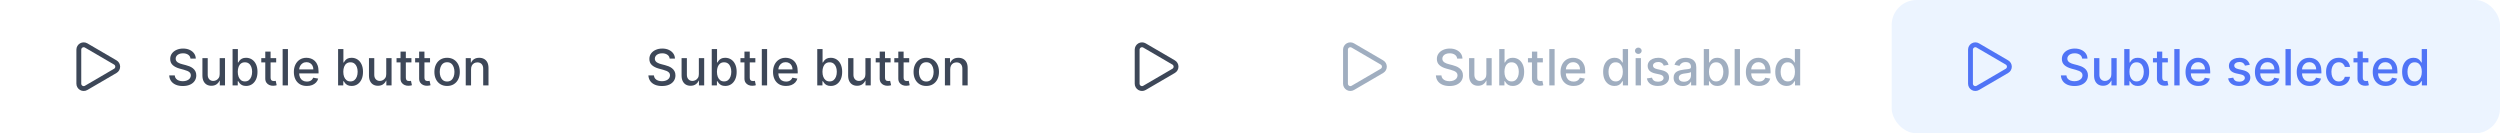 <svg width="600" height="32" viewBox="0 0 600 32" fill="none" xmlns="http://www.w3.org/2000/svg">
<path d="M18.917 11.916C18.917 11.711 18.971 11.51 19.074 11.332C19.176 11.154 19.324 11.007 19.502 10.905C19.68 10.802 19.882 10.749 20.087 10.749C20.293 10.75 20.494 10.805 20.671 10.909L27.67 14.991C27.846 15.093 27.993 15.24 28.095 15.417C28.197 15.594 28.251 15.795 28.251 15.999C28.251 16.203 28.198 16.404 28.096 16.581C27.994 16.758 27.848 16.905 27.671 17.008L20.671 21.091C20.494 21.195 20.293 21.25 20.087 21.25C19.882 21.251 19.68 21.197 19.502 21.095C19.324 20.993 19.176 20.846 19.074 20.668C18.971 20.49 18.917 20.288 18.917 20.083V11.916Z" stroke="#3D4758" stroke-width="1.167" stroke-linecap="round" stroke-linejoin="round"/>
<path d="M45.719 14.065C45.673 13.662 45.486 13.349 45.156 13.128C44.827 12.903 44.412 12.791 43.912 12.791C43.554 12.791 43.244 12.848 42.983 12.962C42.722 13.072 42.519 13.226 42.374 13.422C42.231 13.615 42.16 13.835 42.16 14.082C42.16 14.29 42.209 14.469 42.305 14.619C42.405 14.77 42.534 14.896 42.693 14.999C42.855 15.098 43.028 15.182 43.213 15.25C43.398 15.315 43.575 15.369 43.746 15.412L44.598 15.633C44.876 15.702 45.162 15.794 45.455 15.911C45.747 16.027 46.019 16.18 46.269 16.371C46.519 16.561 46.72 16.797 46.874 17.078C47.03 17.359 47.108 17.696 47.108 18.088C47.108 18.582 46.98 19.021 46.724 19.405C46.472 19.788 46.104 20.091 45.621 20.312C45.141 20.534 44.56 20.645 43.878 20.645C43.224 20.645 42.659 20.541 42.182 20.334C41.705 20.126 41.331 19.832 41.061 19.452C40.791 19.068 40.642 18.614 40.614 18.088H41.935C41.96 18.403 42.062 18.666 42.242 18.876C42.423 19.084 42.655 19.239 42.936 19.341C43.22 19.44 43.531 19.49 43.869 19.49C44.242 19.49 44.572 19.432 44.862 19.315C45.155 19.196 45.385 19.031 45.553 18.821C45.72 18.608 45.804 18.359 45.804 18.075C45.804 17.817 45.73 17.605 45.582 17.44C45.438 17.276 45.24 17.139 44.99 17.031C44.743 16.923 44.463 16.828 44.151 16.746L43.119 16.465C42.42 16.274 41.867 15.994 41.457 15.625C41.051 15.256 40.848 14.767 40.848 14.159C40.848 13.656 40.984 13.217 41.257 12.842C41.53 12.467 41.899 12.176 42.365 11.969C42.831 11.758 43.356 11.653 43.942 11.653C44.533 11.653 45.054 11.757 45.506 11.964C45.96 12.172 46.318 12.457 46.58 12.821C46.841 13.182 46.977 13.597 46.989 14.065H45.719ZM52.725 17.785V13.954H54.004V20.5H52.751V19.366H52.683C52.532 19.716 52.291 20.007 51.959 20.24C51.629 20.47 51.218 20.585 50.727 20.585C50.306 20.585 49.934 20.493 49.61 20.308C49.289 20.121 49.037 19.844 48.852 19.477C48.67 19.111 48.579 18.658 48.579 18.118V13.954H49.853V17.965C49.853 18.41 49.977 18.766 50.224 19.03C50.471 19.294 50.792 19.426 51.187 19.426C51.426 19.426 51.663 19.366 51.899 19.247C52.137 19.128 52.335 18.947 52.491 18.706C52.65 18.465 52.728 18.158 52.725 17.785ZM55.818 20.5V11.773H57.092V15.016H57.169C57.243 14.879 57.349 14.722 57.489 14.543C57.628 14.364 57.821 14.207 58.068 14.074C58.315 13.938 58.642 13.869 59.048 13.869C59.577 13.869 60.048 14.003 60.463 14.27C60.878 14.537 61.203 14.922 61.439 15.425C61.678 15.928 61.797 16.533 61.797 17.24C61.797 17.947 61.679 18.554 61.443 19.06C61.207 19.562 60.883 19.95 60.472 20.223C60.06 20.493 59.59 20.628 59.061 20.628C58.663 20.628 58.338 20.561 58.085 20.428C57.835 20.294 57.639 20.138 57.497 19.959C57.355 19.78 57.246 19.621 57.169 19.482H57.062V20.5H55.818ZM57.067 17.227C57.067 17.688 57.133 18.091 57.267 18.438C57.401 18.784 57.594 19.055 57.847 19.251C58.099 19.445 58.409 19.541 58.776 19.541C59.156 19.541 59.474 19.44 59.73 19.239C59.986 19.034 60.179 18.757 60.31 18.408C60.443 18.058 60.51 17.665 60.51 17.227C60.51 16.796 60.445 16.408 60.314 16.064C60.186 15.72 59.993 15.449 59.734 15.25C59.479 15.051 59.159 14.952 58.776 14.952C58.406 14.952 58.094 15.047 57.838 15.237C57.585 15.428 57.394 15.693 57.263 16.034C57.132 16.375 57.067 16.773 57.067 17.227ZM66.283 13.954V14.977H62.708V13.954H66.283ZM63.666 12.386H64.941V18.578C64.941 18.825 64.978 19.011 65.052 19.136C65.125 19.259 65.221 19.342 65.337 19.388C65.456 19.43 65.586 19.452 65.725 19.452C65.827 19.452 65.916 19.445 65.993 19.43C66.07 19.416 66.13 19.405 66.172 19.396L66.402 20.449C66.329 20.477 66.223 20.506 66.087 20.534C65.951 20.565 65.78 20.582 65.576 20.585C65.24 20.591 64.928 20.531 64.638 20.406C64.348 20.281 64.114 20.088 63.935 19.827C63.756 19.565 63.666 19.237 63.666 18.842V12.386ZM69.107 11.773V20.5H67.833V11.773H69.107ZM73.642 20.632C72.998 20.632 72.442 20.494 71.976 20.219C71.513 19.94 71.155 19.55 70.902 19.047C70.652 18.541 70.527 17.949 70.527 17.27C70.527 16.599 70.652 16.009 70.902 15.497C71.155 14.986 71.507 14.587 71.959 14.3C72.414 14.013 72.945 13.869 73.553 13.869C73.922 13.869 74.28 13.93 74.627 14.053C74.973 14.175 75.284 14.367 75.56 14.628C75.836 14.889 76.053 15.229 76.212 15.646C76.371 16.061 76.451 16.565 76.451 17.159V17.611H71.248V16.656H75.202C75.202 16.321 75.134 16.024 74.998 15.766C74.861 15.504 74.669 15.298 74.422 15.148C74.178 14.997 73.891 14.922 73.561 14.922C73.204 14.922 72.891 15.01 72.624 15.186C72.36 15.359 72.155 15.587 72.01 15.868C71.868 16.146 71.797 16.449 71.797 16.776V17.521C71.797 17.959 71.874 18.331 72.027 18.638C72.184 18.945 72.401 19.179 72.679 19.341C72.958 19.5 73.283 19.579 73.655 19.579C73.897 19.579 74.117 19.546 74.316 19.477C74.515 19.406 74.686 19.301 74.831 19.162C74.976 19.023 75.087 18.851 75.164 18.646L76.37 18.864C76.273 19.219 76.1 19.53 75.85 19.797C75.603 20.061 75.291 20.267 74.916 20.415C74.544 20.56 74.12 20.632 73.642 20.632ZM81.142 20.5V11.773H82.416V15.016H82.493C82.567 14.879 82.674 14.722 82.813 14.543C82.952 14.364 83.145 14.207 83.392 14.074C83.64 13.938 83.966 13.869 84.373 13.869C84.901 13.869 85.373 14.003 85.787 14.27C86.202 14.537 86.527 14.922 86.763 15.425C87.002 15.928 87.121 16.533 87.121 17.24C87.121 17.947 87.003 18.554 86.767 19.06C86.532 19.562 86.208 19.95 85.796 20.223C85.384 20.493 84.914 20.628 84.385 20.628C83.988 20.628 83.662 20.561 83.409 20.428C83.159 20.294 82.963 20.138 82.821 19.959C82.679 19.78 82.57 19.621 82.493 19.482H82.387V20.5H81.142ZM82.391 17.227C82.391 17.688 82.458 18.091 82.591 18.438C82.725 18.784 82.918 19.055 83.171 19.251C83.424 19.445 83.733 19.541 84.1 19.541C84.481 19.541 84.799 19.44 85.054 19.239C85.31 19.034 85.503 18.757 85.634 18.408C85.767 18.058 85.834 17.665 85.834 17.227C85.834 16.796 85.769 16.408 85.638 16.064C85.51 15.72 85.317 15.449 85.059 15.25C84.803 15.051 84.483 14.952 84.1 14.952C83.731 14.952 83.418 15.047 83.162 15.237C82.909 15.428 82.718 15.693 82.587 16.034C82.456 16.375 82.391 16.773 82.391 17.227ZM92.698 17.785V13.954H93.977V20.5H92.724V19.366H92.656C92.505 19.716 92.263 20.007 91.931 20.24C91.602 20.47 91.191 20.585 90.7 20.585C90.279 20.585 89.907 20.493 89.583 20.308C89.262 20.121 89.009 19.844 88.825 19.477C88.643 19.111 88.552 18.658 88.552 18.118V13.954H89.826V17.965C89.826 18.41 89.95 18.766 90.197 19.03C90.444 19.294 90.765 19.426 91.16 19.426C91.398 19.426 91.636 19.366 91.871 19.247C92.11 19.128 92.308 18.947 92.464 18.706C92.623 18.465 92.701 18.158 92.698 17.785ZM98.744 13.954V14.977H95.169V13.954H98.744ZM96.127 12.386H97.402V18.578C97.402 18.825 97.439 19.011 97.512 19.136C97.586 19.259 97.681 19.342 97.798 19.388C97.917 19.43 98.046 19.452 98.186 19.452C98.288 19.452 98.377 19.445 98.454 19.43C98.531 19.416 98.591 19.405 98.633 19.396L98.863 20.449C98.789 20.477 98.684 20.506 98.548 20.534C98.412 20.565 98.241 20.582 98.037 20.585C97.701 20.591 97.389 20.531 97.099 20.406C96.809 20.281 96.575 20.088 96.396 19.827C96.217 19.565 96.127 19.237 96.127 18.842V12.386ZM103.209 13.954V14.977H99.633V13.954H103.209ZM100.592 12.386H101.866V18.578C101.866 18.825 101.903 19.011 101.977 19.136C102.051 19.259 102.146 19.342 102.263 19.388C102.382 19.43 102.511 19.452 102.651 19.452C102.753 19.452 102.842 19.445 102.919 19.43C102.996 19.416 103.055 19.405 103.098 19.396L103.328 20.449C103.254 20.477 103.149 20.506 103.013 20.534C102.876 20.565 102.706 20.582 102.501 20.585C102.166 20.591 101.854 20.531 101.564 20.406C101.274 20.281 101.04 20.088 100.861 19.827C100.682 19.565 100.592 19.237 100.592 18.842V12.386ZM107.305 20.632C106.691 20.632 106.156 20.491 105.699 20.21C105.241 19.929 104.886 19.535 104.633 19.03C104.38 18.524 104.254 17.933 104.254 17.257C104.254 16.578 104.38 15.984 104.633 15.476C104.886 14.967 105.241 14.572 105.699 14.291C106.156 14.01 106.691 13.869 107.305 13.869C107.919 13.869 108.454 14.01 108.912 14.291C109.369 14.572 109.724 14.967 109.977 15.476C110.23 15.984 110.356 16.578 110.356 17.257C110.356 17.933 110.23 18.524 109.977 19.03C109.724 19.535 109.369 19.929 108.912 20.21C108.454 20.491 107.919 20.632 107.305 20.632ZM107.309 19.562C107.707 19.562 108.037 19.457 108.298 19.247C108.559 19.037 108.752 18.757 108.877 18.408C109.005 18.058 109.069 17.673 109.069 17.253C109.069 16.835 109.005 16.452 108.877 16.102C108.752 15.75 108.559 15.467 108.298 15.254C108.037 15.041 107.707 14.935 107.309 14.935C106.909 14.935 106.576 15.041 106.312 15.254C106.051 15.467 105.856 15.75 105.728 16.102C105.603 16.452 105.541 16.835 105.541 17.253C105.541 17.673 105.603 18.058 105.728 18.408C105.856 18.757 106.051 19.037 106.312 19.247C106.576 19.457 106.909 19.562 107.309 19.562ZM113.053 16.614V20.5H111.778V13.954H113.001V15.02H113.082C113.233 14.673 113.469 14.395 113.79 14.185C114.114 13.974 114.521 13.869 115.013 13.869C115.459 13.869 115.849 13.963 116.185 14.151C116.52 14.335 116.78 14.611 116.964 14.977C117.149 15.344 117.241 15.797 117.241 16.337V20.5H115.967V16.49C115.967 16.016 115.844 15.645 115.597 15.378C115.349 15.108 115.01 14.973 114.578 14.973C114.283 14.973 114.02 15.037 113.79 15.165C113.563 15.293 113.382 15.48 113.249 15.727C113.118 15.972 113.053 16.267 113.053 16.614Z" fill="#3D4758"/>
<path d="M160.719 14.065C160.673 13.662 160.486 13.349 160.156 13.128C159.827 12.903 159.412 12.791 158.912 12.791C158.554 12.791 158.244 12.848 157.983 12.962C157.722 13.072 157.518 13.226 157.374 13.422C157.232 13.615 157.161 13.835 157.161 14.082C157.161 14.29 157.209 14.469 157.305 14.619C157.405 14.77 157.534 14.896 157.693 14.999C157.855 15.098 158.028 15.182 158.213 15.25C158.398 15.315 158.575 15.369 158.746 15.412L159.598 15.633C159.876 15.702 160.162 15.794 160.455 15.911C160.747 16.027 161.018 16.18 161.268 16.371C161.518 16.561 161.72 16.797 161.874 17.078C162.03 17.359 162.108 17.696 162.108 18.088C162.108 18.582 161.98 19.021 161.724 19.405C161.472 19.788 161.104 20.091 160.621 20.312C160.141 20.534 159.56 20.645 158.878 20.645C158.224 20.645 157.659 20.541 157.182 20.334C156.705 20.126 156.331 19.832 156.061 19.452C155.791 19.068 155.642 18.614 155.614 18.088H156.935C156.96 18.403 157.063 18.666 157.241 18.876C157.423 19.084 157.655 19.239 157.936 19.341C158.22 19.44 158.531 19.49 158.869 19.49C159.241 19.49 159.572 19.432 159.862 19.315C160.155 19.196 160.385 19.031 160.553 18.821C160.72 18.608 160.804 18.359 160.804 18.075C160.804 17.817 160.73 17.605 160.582 17.44C160.438 17.276 160.24 17.139 159.99 17.031C159.743 16.923 159.463 16.828 159.151 16.746L158.119 16.465C157.42 16.274 156.866 15.994 156.457 15.625C156.051 15.256 155.848 14.767 155.848 14.159C155.848 13.656 155.984 13.217 156.257 12.842C156.53 12.467 156.899 12.176 157.365 11.969C157.831 11.758 158.357 11.653 158.942 11.653C159.533 11.653 160.054 11.757 160.506 11.964C160.96 12.172 161.318 12.457 161.58 12.821C161.841 13.182 161.977 13.597 161.989 14.065H160.719ZM167.725 17.785V13.954H169.004V20.5H167.751V19.366H167.683C167.532 19.716 167.291 20.007 166.958 20.24C166.629 20.47 166.218 20.585 165.727 20.585C165.306 20.585 164.934 20.493 164.61 20.308C164.289 20.121 164.037 19.844 163.852 19.477C163.67 19.111 163.579 18.658 163.579 18.118V13.954H164.853V17.965C164.853 18.41 164.977 18.766 165.224 19.03C165.471 19.294 165.792 19.426 166.187 19.426C166.426 19.426 166.663 19.366 166.899 19.247C167.137 19.128 167.335 18.947 167.491 18.706C167.65 18.465 167.728 18.158 167.725 17.785ZM170.818 20.5V11.773H172.092V15.016H172.169C172.243 14.879 172.349 14.722 172.489 14.543C172.628 14.364 172.821 14.207 173.068 14.074C173.315 13.938 173.642 13.869 174.048 13.869C174.577 13.869 175.048 14.003 175.463 14.27C175.878 14.537 176.203 14.922 176.439 15.425C176.678 15.928 176.797 16.533 176.797 17.24C176.797 17.947 176.679 18.554 176.443 19.06C176.207 19.562 175.884 19.95 175.472 20.223C175.06 20.493 174.589 20.628 174.061 20.628C173.663 20.628 173.338 20.561 173.085 20.428C172.835 20.294 172.639 20.138 172.497 19.959C172.355 19.78 172.246 19.621 172.169 19.482H172.062V20.5H170.818ZM172.067 17.227C172.067 17.688 172.134 18.091 172.267 18.438C172.401 18.784 172.594 19.055 172.847 19.251C173.099 19.445 173.409 19.541 173.776 19.541C174.156 19.541 174.474 19.44 174.73 19.239C174.986 19.034 175.179 18.757 175.31 18.408C175.443 18.058 175.51 17.665 175.51 17.227C175.51 16.796 175.445 16.408 175.314 16.064C175.186 15.72 174.993 15.449 174.734 15.25C174.479 15.051 174.159 14.952 173.776 14.952C173.406 14.952 173.094 15.047 172.838 15.237C172.585 15.428 172.393 15.693 172.263 16.034C172.132 16.375 172.067 16.773 172.067 17.227ZM181.283 13.954V14.977H177.708V13.954H181.283ZM178.667 12.386H179.941V18.578C179.941 18.825 179.978 19.011 180.051 19.136C180.125 19.259 180.221 19.342 180.337 19.388C180.456 19.43 180.586 19.452 180.725 19.452C180.827 19.452 180.917 19.445 180.993 19.43C181.07 19.416 181.13 19.405 181.172 19.396L181.402 20.449C181.328 20.477 181.223 20.506 181.087 20.534C180.951 20.565 180.78 20.582 180.576 20.585C180.24 20.591 179.928 20.531 179.638 20.406C179.348 20.281 179.114 20.088 178.935 19.827C178.756 19.565 178.667 19.237 178.667 18.842V12.386ZM184.107 11.773V20.5H182.833V11.773H184.107ZM188.642 20.632C187.998 20.632 187.442 20.494 186.976 20.219C186.513 19.94 186.155 19.55 185.902 19.047C185.652 18.541 185.527 17.949 185.527 17.27C185.527 16.599 185.652 16.009 185.902 15.497C186.155 14.986 186.507 14.587 186.959 14.3C187.414 14.013 187.945 13.869 188.553 13.869C188.922 13.869 189.28 13.93 189.627 14.053C189.973 14.175 190.284 14.367 190.56 14.628C190.836 14.889 191.053 15.229 191.212 15.646C191.371 16.061 191.451 16.565 191.451 17.159V17.611H186.248V16.656H190.202C190.202 16.321 190.134 16.024 189.998 15.766C189.861 15.504 189.669 15.298 189.422 15.148C189.178 14.997 188.891 14.922 188.561 14.922C188.203 14.922 187.891 15.01 187.624 15.186C187.36 15.359 187.155 15.587 187.01 15.868C186.868 16.146 186.797 16.449 186.797 16.776V17.521C186.797 17.959 186.874 18.331 187.027 18.638C187.184 18.945 187.401 19.179 187.679 19.341C187.958 19.5 188.283 19.579 188.655 19.579C188.897 19.579 189.117 19.546 189.316 19.477C189.515 19.406 189.686 19.301 189.831 19.162C189.976 19.023 190.087 18.851 190.164 18.646L191.37 18.864C191.273 19.219 191.1 19.53 190.85 19.797C190.603 20.061 190.292 20.267 189.917 20.415C189.544 20.56 189.12 20.632 188.642 20.632ZM196.142 20.5V11.773H197.417V15.016H197.493C197.567 14.879 197.674 14.722 197.813 14.543C197.952 14.364 198.145 14.207 198.392 14.074C198.64 13.938 198.966 13.869 199.373 13.869C199.901 13.869 200.373 14.003 200.787 14.27C201.202 14.537 201.527 14.922 201.763 15.425C202.002 15.928 202.121 16.533 202.121 17.24C202.121 17.947 202.003 18.554 201.767 19.06C201.532 19.562 201.208 19.95 200.796 20.223C200.384 20.493 199.914 20.628 199.385 20.628C198.988 20.628 198.662 20.561 198.409 20.428C198.159 20.294 197.963 20.138 197.821 19.959C197.679 19.78 197.57 19.621 197.493 19.482H197.387V20.5H196.142ZM197.391 17.227C197.391 17.688 197.458 18.091 197.591 18.438C197.725 18.784 197.918 19.055 198.171 19.251C198.424 19.445 198.733 19.541 199.1 19.541C199.48 19.541 199.799 19.44 200.054 19.239C200.31 19.034 200.503 18.757 200.634 18.408C200.767 18.058 200.834 17.665 200.834 17.227C200.834 16.796 200.769 16.408 200.638 16.064C200.51 15.72 200.317 15.449 200.059 15.25C199.803 15.051 199.483 14.952 199.1 14.952C198.73 14.952 198.418 15.047 198.162 15.237C197.909 15.428 197.718 15.693 197.587 16.034C197.456 16.375 197.391 16.773 197.391 17.227ZM207.698 17.785V13.954H208.977V20.5H207.724V19.366H207.656C207.505 19.716 207.263 20.007 206.931 20.24C206.602 20.47 206.191 20.585 205.7 20.585C205.279 20.585 204.907 20.493 204.583 20.308C204.262 20.121 204.009 19.844 203.825 19.477C203.643 19.111 203.552 18.658 203.552 18.118V13.954H204.826V17.965C204.826 18.41 204.95 18.766 205.197 19.03C205.444 19.294 205.765 19.426 206.16 19.426C206.398 19.426 206.636 19.366 206.871 19.247C207.11 19.128 207.308 18.947 207.464 18.706C207.623 18.465 207.701 18.158 207.698 17.785ZM213.744 13.954V14.977H210.169V13.954H213.744ZM211.127 12.386H212.402V18.578C212.402 18.825 212.439 19.011 212.512 19.136C212.586 19.259 212.681 19.342 212.798 19.388C212.917 19.43 213.047 19.452 213.186 19.452C213.288 19.452 213.377 19.445 213.454 19.43C213.531 19.416 213.591 19.405 213.633 19.396L213.863 20.449C213.789 20.477 213.684 20.506 213.548 20.534C213.412 20.565 213.241 20.582 213.037 20.585C212.701 20.591 212.389 20.531 212.099 20.406C211.809 20.281 211.575 20.088 211.396 19.827C211.217 19.565 211.127 19.237 211.127 18.842V12.386ZM218.209 13.954V14.977H214.634V13.954H218.209ZM215.592 12.386H216.866V18.578C216.866 18.825 216.903 19.011 216.977 19.136C217.051 19.259 217.146 19.342 217.263 19.388C217.382 19.43 217.511 19.452 217.651 19.452C217.753 19.452 217.842 19.445 217.919 19.43C217.996 19.416 218.055 19.405 218.098 19.396L218.328 20.449C218.254 20.477 218.149 20.506 218.013 20.534C217.876 20.565 217.706 20.582 217.501 20.585C217.166 20.591 216.854 20.531 216.564 20.406C216.274 20.281 216.04 20.088 215.861 19.827C215.682 19.565 215.592 19.237 215.592 18.842V12.386ZM222.305 20.632C221.691 20.632 221.156 20.491 220.699 20.21C220.241 19.929 219.886 19.535 219.633 19.03C219.38 18.524 219.254 17.933 219.254 17.257C219.254 16.578 219.38 15.984 219.633 15.476C219.886 14.967 220.241 14.572 220.699 14.291C221.156 14.01 221.691 13.869 222.305 13.869C222.919 13.869 223.454 14.01 223.912 14.291C224.369 14.572 224.724 14.967 224.977 15.476C225.23 15.984 225.356 16.578 225.356 17.257C225.356 17.933 225.23 18.524 224.977 19.03C224.724 19.535 224.369 19.929 223.912 20.21C223.454 20.491 222.919 20.632 222.305 20.632ZM222.309 19.562C222.707 19.562 223.037 19.457 223.298 19.247C223.559 19.037 223.752 18.757 223.877 18.408C224.005 18.058 224.069 17.673 224.069 17.253C224.069 16.835 224.005 16.452 223.877 16.102C223.752 15.75 223.559 15.467 223.298 15.254C223.037 15.041 222.707 14.935 222.309 14.935C221.909 14.935 221.576 15.041 221.312 15.254C221.051 15.467 220.856 15.75 220.728 16.102C220.603 16.452 220.541 16.835 220.541 17.253C220.541 17.673 220.603 18.058 220.728 18.408C220.856 18.757 221.051 19.037 221.312 19.247C221.576 19.457 221.909 19.562 222.309 19.562ZM228.053 16.614V20.5H226.778V13.954H228.001V15.02H228.082C228.233 14.673 228.469 14.395 228.79 14.185C229.114 13.974 229.521 13.869 230.013 13.869C230.459 13.869 230.849 13.963 231.185 14.151C231.52 14.335 231.78 14.611 231.964 14.977C232.149 15.344 232.241 15.797 232.241 16.337V20.5H230.967V16.49C230.967 16.016 230.844 15.645 230.597 15.378C230.349 15.108 230.01 14.973 229.578 14.973C229.283 14.973 229.02 15.037 228.79 15.165C228.563 15.293 228.382 15.48 228.249 15.727C228.118 15.972 228.053 16.267 228.053 16.614Z" fill="#3D4758"/>
<path d="M272.917 11.916C272.917 11.711 272.971 11.51 273.074 11.332C273.176 11.154 273.324 11.007 273.502 10.905C273.68 10.802 273.882 10.749 274.087 10.749C274.293 10.75 274.494 10.805 274.671 10.909L281.67 14.991C281.846 15.093 281.993 15.24 282.095 15.417C282.197 15.594 282.251 15.795 282.251 15.999C282.251 16.203 282.198 16.404 282.096 16.581C281.994 16.758 281.848 16.905 281.671 17.008L274.671 21.091C274.494 21.195 274.293 21.25 274.087 21.25C273.882 21.251 273.68 21.197 273.502 21.095C273.324 20.993 273.176 20.846 273.074 20.668C272.971 20.49 272.917 20.288 272.917 20.083V11.916Z" stroke="#3D4758" stroke-width="1.167" stroke-linecap="round" stroke-linejoin="round"/>
<path d="M322.917 11.916C322.916 11.711 322.971 11.51 323.073 11.332C323.176 11.154 323.324 11.007 323.502 10.905C323.68 10.802 323.882 10.749 324.087 10.749C324.292 10.75 324.494 10.805 324.671 10.909L331.669 14.991C331.846 15.093 331.993 15.24 332.095 15.417C332.197 15.594 332.25 15.795 332.251 15.999C332.251 16.203 332.197 16.404 332.096 16.581C331.994 16.758 331.848 16.905 331.671 17.008L324.671 21.091C324.494 21.195 324.292 21.25 324.087 21.25C323.882 21.251 323.68 21.197 323.502 21.095C323.324 20.993 323.176 20.846 323.073 20.668C322.971 20.49 322.916 20.288 322.917 20.083V11.916Z" stroke="#A0AEC0" stroke-width="1.167" stroke-linecap="round" stroke-linejoin="round"/>
<path d="M349.719 14.065C349.673 13.662 349.486 13.349 349.156 13.128C348.827 12.903 348.412 12.791 347.912 12.791C347.554 12.791 347.244 12.848 346.983 12.962C346.722 13.072 346.518 13.226 346.374 13.422C346.232 13.615 346.161 13.835 346.161 14.082C346.161 14.29 346.209 14.469 346.305 14.619C346.405 14.77 346.534 14.896 346.693 14.999C346.855 15.098 347.028 15.182 347.213 15.25C347.398 15.315 347.575 15.369 347.746 15.412L348.598 15.633C348.876 15.702 349.162 15.794 349.455 15.911C349.747 16.027 350.018 16.18 350.268 16.371C350.518 16.561 350.72 16.797 350.874 17.078C351.03 17.359 351.108 17.696 351.108 18.088C351.108 18.582 350.98 19.021 350.724 19.405C350.472 19.788 350.104 20.091 349.621 20.312C349.141 20.534 348.56 20.645 347.878 20.645C347.224 20.645 346.659 20.541 346.182 20.334C345.705 20.126 345.331 19.832 345.061 19.452C344.791 19.068 344.642 18.614 344.614 18.088H345.935C345.96 18.403 346.063 18.666 346.241 18.876C346.423 19.084 346.655 19.239 346.936 19.341C347.22 19.44 347.531 19.49 347.869 19.49C348.241 19.49 348.572 19.432 348.862 19.315C349.155 19.196 349.385 19.031 349.553 18.821C349.72 18.608 349.804 18.359 349.804 18.075C349.804 17.817 349.73 17.605 349.582 17.44C349.438 17.276 349.24 17.139 348.99 17.031C348.743 16.923 348.463 16.828 348.151 16.746L347.119 16.465C346.42 16.274 345.866 15.994 345.457 15.625C345.051 15.256 344.848 14.767 344.848 14.159C344.848 13.656 344.984 13.217 345.257 12.842C345.53 12.467 345.899 12.176 346.365 11.969C346.831 11.758 347.357 11.653 347.942 11.653C348.533 11.653 349.054 11.757 349.506 11.964C349.96 12.172 350.318 12.457 350.58 12.821C350.841 13.182 350.977 13.597 350.989 14.065H349.719ZM356.725 17.785V13.954H358.004V20.5H356.751V19.366H356.683C356.532 19.716 356.291 20.007 355.958 20.24C355.629 20.47 355.218 20.585 354.727 20.585C354.306 20.585 353.934 20.493 353.61 20.308C353.289 20.121 353.037 19.844 352.852 19.477C352.67 19.111 352.579 18.658 352.579 18.118V13.954H353.853V17.965C353.853 18.41 353.977 18.766 354.224 19.03C354.471 19.294 354.792 19.426 355.187 19.426C355.426 19.426 355.663 19.366 355.899 19.247C356.137 19.128 356.335 18.947 356.491 18.706C356.65 18.465 356.728 18.158 356.725 17.785ZM359.818 20.5V11.773H361.092V15.016H361.169C361.243 14.879 361.349 14.722 361.489 14.543C361.628 14.364 361.821 14.207 362.068 14.074C362.315 13.938 362.642 13.869 363.048 13.869C363.577 13.869 364.048 14.003 364.463 14.27C364.878 14.537 365.203 14.922 365.439 15.425C365.678 15.928 365.797 16.533 365.797 17.24C365.797 17.947 365.679 18.554 365.443 19.06C365.207 19.562 364.884 19.95 364.472 20.223C364.06 20.493 363.589 20.628 363.061 20.628C362.663 20.628 362.338 20.561 362.085 20.428C361.835 20.294 361.639 20.138 361.497 19.959C361.355 19.78 361.246 19.621 361.169 19.482H361.062V20.5H359.818ZM361.067 17.227C361.067 17.688 361.134 18.091 361.267 18.438C361.401 18.784 361.594 19.055 361.847 19.251C362.099 19.445 362.409 19.541 362.776 19.541C363.156 19.541 363.474 19.44 363.73 19.239C363.986 19.034 364.179 18.757 364.31 18.408C364.443 18.058 364.51 17.665 364.51 17.227C364.51 16.796 364.445 16.408 364.314 16.064C364.186 15.72 363.993 15.449 363.734 15.25C363.479 15.051 363.159 14.952 362.776 14.952C362.406 14.952 362.094 15.047 361.838 15.237C361.585 15.428 361.393 15.693 361.263 16.034C361.132 16.375 361.067 16.773 361.067 17.227ZM370.283 13.954V14.977H366.708V13.954H370.283ZM367.667 12.386H368.941V18.578C368.941 18.825 368.978 19.011 369.051 19.136C369.125 19.259 369.221 19.342 369.337 19.388C369.456 19.43 369.586 19.452 369.725 19.452C369.827 19.452 369.917 19.445 369.993 19.43C370.07 19.416 370.13 19.405 370.172 19.396L370.402 20.449C370.328 20.477 370.223 20.506 370.087 20.534C369.951 20.565 369.78 20.582 369.576 20.585C369.24 20.591 368.928 20.531 368.638 20.406C368.348 20.281 368.114 20.088 367.935 19.827C367.756 19.565 367.667 19.237 367.667 18.842V12.386ZM373.107 11.773V20.5H371.833V11.773H373.107ZM377.642 20.632C376.998 20.632 376.442 20.494 375.976 20.219C375.513 19.94 375.155 19.55 374.902 19.047C374.652 18.541 374.527 17.949 374.527 17.27C374.527 16.599 374.652 16.009 374.902 15.497C375.155 14.986 375.507 14.587 375.959 14.3C376.414 14.013 376.945 13.869 377.553 13.869C377.922 13.869 378.28 13.93 378.627 14.053C378.973 14.175 379.284 14.367 379.56 14.628C379.836 14.889 380.053 15.229 380.212 15.646C380.371 16.061 380.451 16.565 380.451 17.159V17.611H375.248V16.656H379.202C379.202 16.321 379.134 16.024 378.998 15.766C378.861 15.504 378.669 15.298 378.422 15.148C378.178 14.997 377.891 14.922 377.561 14.922C377.203 14.922 376.891 15.01 376.624 15.186C376.36 15.359 376.155 15.587 376.01 15.868C375.868 16.146 375.797 16.449 375.797 16.776V17.521C375.797 17.959 375.874 18.331 376.027 18.638C376.184 18.945 376.401 19.179 376.679 19.341C376.958 19.5 377.283 19.579 377.655 19.579C377.897 19.579 378.117 19.546 378.316 19.477C378.515 19.406 378.686 19.301 378.831 19.162C378.976 19.023 379.087 18.851 379.164 18.646L380.37 18.864C380.273 19.219 380.1 19.53 379.85 19.797C379.603 20.061 379.292 20.267 378.917 20.415C378.544 20.56 378.12 20.632 377.642 20.632ZM387.49 20.628C386.962 20.628 386.49 20.493 386.076 20.223C385.664 19.95 385.34 19.562 385.104 19.06C384.871 18.554 384.755 17.947 384.755 17.24C384.755 16.533 384.873 15.928 385.108 15.425C385.347 14.922 385.674 14.537 386.088 14.27C386.503 14.003 386.973 13.869 387.499 13.869C387.905 13.869 388.232 13.938 388.479 14.074C388.729 14.207 388.922 14.364 389.059 14.543C389.198 14.722 389.306 14.879 389.382 15.016H389.459V11.773H390.733V20.5H389.489V19.482H389.382C389.306 19.621 389.195 19.78 389.05 19.959C388.908 20.138 388.712 20.294 388.462 20.428C388.212 20.561 387.888 20.628 387.49 20.628ZM387.772 19.541C388.138 19.541 388.448 19.445 388.701 19.251C388.956 19.055 389.15 18.784 389.28 18.438C389.414 18.091 389.48 17.688 389.48 17.227C389.48 16.773 389.415 16.375 389.284 16.034C389.154 15.693 388.962 15.428 388.709 15.237C388.456 15.047 388.144 14.952 387.772 14.952C387.388 14.952 387.069 15.051 386.813 15.25C386.557 15.449 386.364 15.72 386.233 16.064C386.105 16.408 386.042 16.796 386.042 17.227C386.042 17.665 386.107 18.058 386.238 18.408C386.368 18.757 386.561 19.034 386.817 19.239C387.076 19.44 387.394 19.541 387.772 19.541ZM392.552 20.5V13.954H393.826V20.5H392.552ZM393.195 12.945C392.974 12.945 392.783 12.871 392.624 12.723C392.468 12.572 392.39 12.393 392.39 12.186C392.39 11.976 392.468 11.797 392.624 11.649C392.783 11.499 392.974 11.423 393.195 11.423C393.417 11.423 393.606 11.499 393.762 11.649C393.921 11.797 394.001 11.976 394.001 12.186C394.001 12.393 393.921 12.572 393.762 12.723C393.606 12.871 393.417 12.945 393.195 12.945ZM400.445 15.553L399.29 15.757C399.242 15.609 399.165 15.469 399.06 15.335C398.958 15.202 398.819 15.092 398.642 15.007C398.466 14.922 398.246 14.879 397.982 14.879C397.621 14.879 397.32 14.96 397.078 15.122C396.837 15.281 396.716 15.487 396.716 15.74C396.716 15.959 396.797 16.135 396.959 16.268C397.121 16.402 397.382 16.511 397.743 16.597L398.783 16.835C399.385 16.974 399.834 17.189 400.13 17.479C400.425 17.768 400.573 18.145 400.573 18.608C400.573 19 400.459 19.349 400.232 19.656C400.007 19.96 399.694 20.199 399.29 20.372C398.89 20.546 398.425 20.632 397.897 20.632C397.164 20.632 396.566 20.476 396.103 20.163C395.64 19.848 395.355 19.401 395.25 18.821L396.482 18.634C396.559 18.954 396.716 19.197 396.955 19.362C397.194 19.524 397.505 19.605 397.888 19.605C398.306 19.605 398.64 19.518 398.89 19.345C399.14 19.169 399.265 18.954 399.265 18.702C399.265 18.497 399.188 18.325 399.034 18.186C398.884 18.047 398.652 17.942 398.34 17.871L397.232 17.628C396.621 17.489 396.169 17.267 395.877 16.963C395.587 16.659 395.442 16.274 395.442 15.808C395.442 15.422 395.55 15.084 395.766 14.794C395.982 14.504 396.28 14.278 396.661 14.117C397.042 13.952 397.478 13.869 397.969 13.869C398.676 13.869 399.233 14.023 399.64 14.329C400.046 14.633 400.314 15.041 400.445 15.553ZM403.879 20.645C403.464 20.645 403.089 20.568 402.754 20.415C402.418 20.259 402.153 20.033 401.957 19.737C401.763 19.442 401.667 19.079 401.667 18.651C401.667 18.281 401.738 17.977 401.88 17.739C402.022 17.5 402.214 17.311 402.455 17.172C402.697 17.033 402.967 16.928 403.265 16.857C403.563 16.785 403.867 16.732 404.177 16.695C404.569 16.649 404.887 16.612 405.131 16.584C405.376 16.553 405.553 16.503 405.664 16.435C405.775 16.366 405.83 16.256 405.83 16.102V16.072C405.83 15.7 405.725 15.412 405.515 15.207C405.308 15.003 404.998 14.901 404.586 14.901C404.157 14.901 403.819 14.996 403.572 15.186C403.327 15.374 403.158 15.582 403.065 15.812L401.867 15.54C402.009 15.142 402.217 14.821 402.489 14.577C402.765 14.329 403.082 14.151 403.44 14.04C403.798 13.926 404.174 13.869 404.569 13.869C404.83 13.869 405.107 13.901 405.4 13.963C405.695 14.023 405.971 14.133 406.227 14.296C406.485 14.457 406.697 14.689 406.862 14.99C407.026 15.288 407.109 15.676 407.109 16.153V20.5H405.864V19.605H405.813C405.731 19.77 405.607 19.932 405.442 20.091C405.278 20.25 405.066 20.382 404.808 20.487C404.549 20.592 404.239 20.645 403.879 20.645ZM404.156 19.622C404.508 19.622 404.809 19.553 405.059 19.413C405.312 19.274 405.504 19.092 405.634 18.868C405.768 18.641 405.835 18.398 405.835 18.139V17.296C405.789 17.341 405.701 17.384 405.57 17.423C405.442 17.46 405.296 17.493 405.131 17.521C404.967 17.547 404.806 17.571 404.65 17.594C404.494 17.614 404.363 17.631 404.258 17.645C404.011 17.676 403.785 17.729 403.58 17.803C403.379 17.876 403.217 17.983 403.094 18.122C402.975 18.259 402.915 18.44 402.915 18.668C402.915 18.983 403.032 19.222 403.265 19.384C403.498 19.543 403.795 19.622 404.156 19.622ZM408.908 20.5V11.773H410.182V15.016H410.259C410.333 14.879 410.439 14.722 410.578 14.543C410.718 14.364 410.911 14.207 411.158 14.074C411.405 13.938 411.732 13.869 412.138 13.869C412.667 13.869 413.138 14.003 413.553 14.27C413.968 14.537 414.293 14.922 414.529 15.425C414.767 15.928 414.887 16.533 414.887 17.24C414.887 17.947 414.769 18.554 414.533 19.06C414.297 19.562 413.973 19.95 413.561 20.223C413.15 20.493 412.679 20.628 412.151 20.628C411.753 20.628 411.428 20.561 411.175 20.428C410.925 20.294 410.729 20.138 410.587 19.959C410.445 19.78 410.336 19.621 410.259 19.482H410.152V20.5H408.908ZM410.157 17.227C410.157 17.688 410.223 18.091 410.357 18.438C410.49 18.784 410.684 19.055 410.936 19.251C411.189 19.445 411.499 19.541 411.865 19.541C412.246 19.541 412.564 19.44 412.82 19.239C413.076 19.034 413.269 18.757 413.4 18.408C413.533 18.058 413.6 17.665 413.6 17.227C413.6 16.796 413.534 16.408 413.404 16.064C413.276 15.72 413.083 15.449 412.824 15.25C412.569 15.051 412.249 14.952 411.865 14.952C411.496 14.952 411.184 15.047 410.928 15.237C410.675 15.428 410.483 15.693 410.353 16.034C410.222 16.375 410.157 16.773 410.157 17.227ZM417.592 11.773V20.5H416.317V11.773H417.592ZM422.127 20.632C421.482 20.632 420.926 20.494 420.461 20.219C419.998 19.94 419.64 19.55 419.387 19.047C419.137 18.541 419.012 17.949 419.012 17.27C419.012 16.599 419.137 16.009 419.387 15.497C419.64 14.986 419.992 14.587 420.444 14.3C420.898 14.013 421.429 13.869 422.037 13.869C422.407 13.869 422.765 13.93 423.111 14.053C423.458 14.175 423.769 14.367 424.044 14.628C424.32 14.889 424.537 15.229 424.696 15.646C424.855 16.061 424.935 16.565 424.935 17.159V17.611H419.732V16.656H423.686C423.686 16.321 423.618 16.024 423.482 15.766C423.346 15.504 423.154 15.298 422.907 15.148C422.662 14.997 422.375 14.922 422.046 14.922C421.688 14.922 421.375 15.01 421.108 15.186C420.844 15.359 420.64 15.587 420.495 15.868C420.353 16.146 420.282 16.449 420.282 16.776V17.521C420.282 17.959 420.358 18.331 420.512 18.638C420.668 18.945 420.885 19.179 421.164 19.341C421.442 19.5 421.767 19.579 422.14 19.579C422.381 19.579 422.601 19.546 422.8 19.477C422.999 19.406 423.171 19.301 423.316 19.162C423.461 19.023 423.571 18.851 423.648 18.646L424.854 18.864C424.757 19.219 424.584 19.53 424.334 19.797C424.087 20.061 423.776 20.267 423.401 20.415C423.029 20.56 422.604 20.632 422.127 20.632ZM428.799 20.628C428.271 20.628 427.799 20.493 427.384 20.223C426.972 19.95 426.648 19.562 426.413 19.06C426.18 18.554 426.063 17.947 426.063 17.24C426.063 16.533 426.181 15.928 426.417 15.425C426.656 14.922 426.982 14.537 427.397 14.27C427.812 14.003 428.282 13.869 428.808 13.869C429.214 13.869 429.54 13.938 429.788 14.074C430.038 14.207 430.231 14.364 430.367 14.543C430.506 14.722 430.614 14.879 430.691 15.016H430.768V11.773H432.042V20.5H430.798V19.482H430.691C430.614 19.621 430.504 19.78 430.359 19.959C430.217 20.138 430.021 20.294 429.771 20.428C429.521 20.561 429.197 20.628 428.799 20.628ZM429.08 19.541C429.447 19.541 429.756 19.445 430.009 19.251C430.265 19.055 430.458 18.784 430.589 18.438C430.722 18.091 430.789 17.688 430.789 17.227C430.789 16.773 430.724 16.375 430.593 16.034C430.462 15.693 430.271 15.428 430.018 15.237C429.765 15.047 429.452 14.952 429.08 14.952C428.697 14.952 428.377 15.051 428.121 15.25C427.866 15.449 427.673 15.72 427.542 16.064C427.414 16.408 427.35 16.796 427.35 17.227C427.35 17.665 427.415 18.058 427.546 18.408C427.677 18.757 427.87 19.034 428.126 19.239C428.384 19.44 428.702 19.541 429.08 19.541Z" fill="#A0AEC0"/>
<rect x="454" width="146" height="32" rx="6" fill="#BFDBFE" fill-opacity="0.3"/>
<path d="M472.917 11.916C472.916 11.711 472.971 11.51 473.073 11.332C473.176 11.154 473.324 11.007 473.502 10.905C473.68 10.802 473.882 10.749 474.087 10.749C474.292 10.75 474.494 10.805 474.671 10.909L481.669 14.991C481.846 15.093 481.993 15.24 482.095 15.417C482.197 15.594 482.25 15.795 482.251 15.999C482.251 16.203 482.197 16.404 482.096 16.581C481.994 16.758 481.848 16.905 481.671 17.008L474.671 21.091C474.494 21.195 474.292 21.25 474.087 21.25C473.882 21.251 473.68 21.197 473.502 21.095C473.324 20.993 473.176 20.846 473.073 20.668C472.971 20.49 472.916 20.288 472.917 20.083V11.916Z" stroke="#5074F6" stroke-width="1.167" stroke-linecap="round" stroke-linejoin="round"/>
<path d="M499.719 14.065C499.673 13.662 499.486 13.349 499.156 13.128C498.827 12.903 498.412 12.791 497.912 12.791C497.554 12.791 497.244 12.848 496.983 12.962C496.722 13.072 496.518 13.226 496.374 13.422C496.232 13.615 496.161 13.835 496.161 14.082C496.161 14.29 496.209 14.469 496.305 14.619C496.405 14.77 496.534 14.896 496.693 14.999C496.855 15.098 497.028 15.182 497.213 15.25C497.398 15.315 497.575 15.369 497.746 15.412L498.598 15.633C498.876 15.702 499.162 15.794 499.455 15.911C499.747 16.027 500.018 16.18 500.268 16.371C500.518 16.561 500.72 16.797 500.874 17.078C501.03 17.359 501.108 17.696 501.108 18.088C501.108 18.582 500.98 19.021 500.724 19.405C500.472 19.788 500.104 20.091 499.621 20.312C499.141 20.534 498.56 20.645 497.878 20.645C497.224 20.645 496.659 20.541 496.182 20.334C495.705 20.126 495.331 19.832 495.061 19.452C494.791 19.068 494.642 18.614 494.614 18.088H495.935C495.96 18.403 496.063 18.666 496.241 18.876C496.423 19.084 496.655 19.239 496.936 19.341C497.22 19.44 497.531 19.49 497.869 19.49C498.241 19.49 498.572 19.432 498.862 19.315C499.155 19.196 499.385 19.031 499.553 18.821C499.72 18.608 499.804 18.359 499.804 18.075C499.804 17.817 499.73 17.605 499.582 17.44C499.438 17.276 499.24 17.139 498.99 17.031C498.743 16.923 498.463 16.828 498.151 16.746L497.119 16.465C496.42 16.274 495.866 15.994 495.457 15.625C495.051 15.256 494.848 14.767 494.848 14.159C494.848 13.656 494.984 13.217 495.257 12.842C495.53 12.467 495.899 12.176 496.365 11.969C496.831 11.758 497.357 11.653 497.942 11.653C498.533 11.653 499.054 11.757 499.506 11.964C499.96 12.172 500.318 12.457 500.58 12.821C500.841 13.182 500.977 13.597 500.989 14.065H499.719ZM506.725 17.785V13.954H508.004V20.5H506.751V19.366H506.683C506.532 19.716 506.291 20.007 505.958 20.24C505.629 20.47 505.218 20.585 504.727 20.585C504.306 20.585 503.934 20.493 503.61 20.308C503.289 20.121 503.037 19.844 502.852 19.477C502.67 19.111 502.579 18.658 502.579 18.118V13.954H503.853V17.965C503.853 18.41 503.977 18.766 504.224 19.03C504.471 19.294 504.792 19.426 505.187 19.426C505.426 19.426 505.663 19.366 505.899 19.247C506.137 19.128 506.335 18.947 506.491 18.706C506.65 18.465 506.728 18.158 506.725 17.785ZM509.818 20.5V11.773H511.092V15.016H511.169C511.243 14.879 511.349 14.722 511.489 14.543C511.628 14.364 511.821 14.207 512.068 14.074C512.315 13.938 512.642 13.869 513.048 13.869C513.577 13.869 514.048 14.003 514.463 14.27C514.878 14.537 515.203 14.922 515.439 15.425C515.678 15.928 515.797 16.533 515.797 17.24C515.797 17.947 515.679 18.554 515.443 19.06C515.207 19.562 514.884 19.95 514.472 20.223C514.06 20.493 513.589 20.628 513.061 20.628C512.663 20.628 512.338 20.561 512.085 20.428C511.835 20.294 511.639 20.138 511.497 19.959C511.355 19.78 511.246 19.621 511.169 19.482H511.062V20.5H509.818ZM511.067 17.227C511.067 17.688 511.134 18.091 511.267 18.438C511.401 18.784 511.594 19.055 511.847 19.251C512.099 19.445 512.409 19.541 512.776 19.541C513.156 19.541 513.474 19.44 513.73 19.239C513.986 19.034 514.179 18.757 514.31 18.408C514.443 18.058 514.51 17.665 514.51 17.227C514.51 16.796 514.445 16.408 514.314 16.064C514.186 15.72 513.993 15.449 513.734 15.25C513.479 15.051 513.159 14.952 512.776 14.952C512.406 14.952 512.094 15.047 511.838 15.237C511.585 15.428 511.393 15.693 511.263 16.034C511.132 16.375 511.067 16.773 511.067 17.227ZM520.283 13.954V14.977H516.708V13.954H520.283ZM517.667 12.386H518.941V18.578C518.941 18.825 518.978 19.011 519.051 19.136C519.125 19.259 519.221 19.342 519.337 19.388C519.456 19.43 519.586 19.452 519.725 19.452C519.827 19.452 519.917 19.445 519.993 19.43C520.07 19.416 520.13 19.405 520.172 19.396L520.402 20.449C520.328 20.477 520.223 20.506 520.087 20.534C519.951 20.565 519.78 20.582 519.576 20.585C519.24 20.591 518.928 20.531 518.638 20.406C518.348 20.281 518.114 20.088 517.935 19.827C517.756 19.565 517.667 19.237 517.667 18.842V12.386ZM523.107 11.773V20.5H521.833V11.773H523.107ZM527.642 20.632C526.998 20.632 526.442 20.494 525.976 20.219C525.513 19.94 525.155 19.55 524.902 19.047C524.652 18.541 524.527 17.949 524.527 17.27C524.527 16.599 524.652 16.009 524.902 15.497C525.155 14.986 525.507 14.587 525.959 14.3C526.414 14.013 526.945 13.869 527.553 13.869C527.922 13.869 528.28 13.93 528.627 14.053C528.973 14.175 529.284 14.367 529.56 14.628C529.836 14.889 530.053 15.229 530.212 15.646C530.371 16.061 530.451 16.565 530.451 17.159V17.611H525.248V16.656H529.202C529.202 16.321 529.134 16.024 528.998 15.766C528.861 15.504 528.669 15.298 528.422 15.148C528.178 14.997 527.891 14.922 527.561 14.922C527.203 14.922 526.891 15.01 526.624 15.186C526.36 15.359 526.155 15.587 526.01 15.868C525.868 16.146 525.797 16.449 525.797 16.776V17.521C525.797 17.959 525.874 18.331 526.027 18.638C526.184 18.945 526.401 19.179 526.679 19.341C526.958 19.5 527.283 19.579 527.655 19.579C527.897 19.579 528.117 19.546 528.316 19.477C528.515 19.406 528.686 19.301 528.831 19.162C528.976 19.023 529.087 18.851 529.164 18.646L530.37 18.864C530.273 19.219 530.1 19.53 529.85 19.797C529.603 20.061 529.292 20.267 528.917 20.415C528.544 20.56 528.12 20.632 527.642 20.632ZM539.945 15.553L538.79 15.757C538.742 15.609 538.665 15.469 538.56 15.335C538.458 15.202 538.319 15.092 538.142 15.007C537.966 14.922 537.746 14.879 537.482 14.879C537.121 14.879 536.82 14.96 536.578 15.122C536.337 15.281 536.216 15.487 536.216 15.74C536.216 15.959 536.297 16.135 536.459 16.268C536.621 16.402 536.882 16.511 537.243 16.597L538.283 16.835C538.885 16.974 539.334 17.189 539.63 17.479C539.925 17.768 540.073 18.145 540.073 18.608C540.073 19 539.959 19.349 539.732 19.656C539.507 19.96 539.194 20.199 538.79 20.372C538.39 20.546 537.925 20.632 537.397 20.632C536.664 20.632 536.066 20.476 535.603 20.163C535.14 19.848 534.855 19.401 534.75 18.821L535.982 18.634C536.059 18.954 536.216 19.197 536.455 19.362C536.694 19.524 537.005 19.605 537.388 19.605C537.806 19.605 538.14 19.518 538.39 19.345C538.64 19.169 538.765 18.954 538.765 18.702C538.765 18.497 538.688 18.325 538.534 18.186C538.384 18.047 538.152 17.942 537.84 17.871L536.732 17.628C536.121 17.489 535.669 17.267 535.377 16.963C535.087 16.659 534.942 16.274 534.942 15.808C534.942 15.422 535.05 15.084 535.266 14.794C535.482 14.504 535.78 14.278 536.161 14.117C536.542 13.952 536.978 13.869 537.469 13.869C538.176 13.869 538.733 14.023 539.14 14.329C539.546 14.633 539.814 15.041 539.945 15.553ZM544.295 20.632C543.65 20.632 543.094 20.494 542.629 20.219C542.165 19.94 541.808 19.55 541.555 19.047C541.305 18.541 541.18 17.949 541.18 17.27C541.18 16.599 541.305 16.009 541.555 15.497C541.808 14.986 542.16 14.587 542.612 14.3C543.066 14.013 543.597 13.869 544.205 13.869C544.575 13.869 544.933 13.93 545.279 14.053C545.626 14.175 545.937 14.367 546.212 14.628C546.488 14.889 546.705 15.229 546.864 15.646C547.023 16.061 547.103 16.565 547.103 17.159V17.611H541.9V16.656H545.854C545.854 16.321 545.786 16.024 545.65 15.766C545.513 15.504 545.322 15.298 545.075 15.148C544.83 14.997 544.543 14.922 544.214 14.922C543.856 14.922 543.543 15.01 543.276 15.186C543.012 15.359 542.808 15.587 542.663 15.868C542.521 16.146 542.45 16.449 542.45 16.776V17.521C542.45 17.959 542.526 18.331 542.68 18.638C542.836 18.945 543.053 19.179 543.332 19.341C543.61 19.5 543.935 19.579 544.308 19.579C544.549 19.579 544.769 19.546 544.968 19.477C545.167 19.406 545.339 19.301 545.484 19.162C545.629 19.023 545.739 18.851 545.816 18.646L547.022 18.864C546.925 19.219 546.752 19.53 546.502 19.797C546.255 20.061 545.944 20.267 545.569 20.415C545.197 20.56 544.772 20.632 544.295 20.632ZM549.791 11.773V20.5H548.517V11.773H549.791ZM554.326 20.632C553.681 20.632 553.126 20.494 552.66 20.219C552.197 19.94 551.839 19.55 551.586 19.047C551.336 18.541 551.211 17.949 551.211 17.27C551.211 16.599 551.336 16.009 551.586 15.497C551.839 14.986 552.191 14.587 552.643 14.3C553.097 14.013 553.629 13.869 554.237 13.869C554.606 13.869 554.964 13.93 555.31 14.053C555.657 14.175 555.968 14.367 556.244 14.628C556.519 14.889 556.737 15.229 556.896 15.646C557.055 16.061 557.134 16.565 557.134 17.159V17.611H551.931V16.656H555.886C555.886 16.321 555.817 16.024 555.681 15.766C555.545 15.504 555.353 15.298 555.106 15.148C554.862 14.997 554.575 14.922 554.245 14.922C553.887 14.922 553.575 15.01 553.308 15.186C553.043 15.359 552.839 15.587 552.694 15.868C552.552 16.146 552.481 16.449 552.481 16.776V17.521C552.481 17.959 552.558 18.331 552.711 18.638C552.867 18.945 553.085 19.179 553.363 19.341C553.641 19.5 553.967 19.579 554.339 19.579C554.58 19.579 554.8 19.546 554.999 19.477C555.198 19.406 555.37 19.301 555.515 19.162C555.66 19.023 555.771 18.851 555.847 18.646L557.053 18.864C556.957 19.219 556.783 19.53 556.533 19.797C556.286 20.061 555.975 20.267 555.6 20.415C555.228 20.56 554.803 20.632 554.326 20.632ZM561.305 20.632C560.672 20.632 560.126 20.489 559.669 20.202C559.214 19.912 558.865 19.513 558.62 19.004C558.376 18.496 558.254 17.913 558.254 17.257C558.254 16.592 558.379 16.006 558.629 15.497C558.879 14.986 559.231 14.587 559.686 14.3C560.14 14.013 560.676 13.869 561.292 13.869C561.789 13.869 562.233 13.962 562.622 14.146C563.011 14.328 563.325 14.584 563.564 14.913C563.805 15.243 563.949 15.628 563.994 16.068H562.754C562.686 15.761 562.529 15.497 562.285 15.276C562.044 15.054 561.72 14.943 561.314 14.943C560.958 14.943 560.647 15.037 560.38 15.224C560.116 15.409 559.91 15.673 559.762 16.017C559.615 16.358 559.541 16.761 559.541 17.227C559.541 17.704 559.613 18.116 559.758 18.463C559.903 18.81 560.108 19.078 560.372 19.268C560.639 19.459 560.953 19.554 561.314 19.554C561.555 19.554 561.774 19.51 561.97 19.422C562.169 19.331 562.335 19.202 562.468 19.034C562.605 18.866 562.7 18.665 562.754 18.429H563.994C563.949 18.852 563.811 19.23 563.581 19.562C563.35 19.895 563.042 20.156 562.656 20.347C562.272 20.537 561.822 20.632 561.305 20.632ZM568.412 13.954V14.977H564.837V13.954H568.412ZM565.795 12.386H567.07V18.578C567.07 18.825 567.107 19.011 567.18 19.136C567.254 19.259 567.349 19.342 567.466 19.388C567.585 19.43 567.714 19.452 567.854 19.452C567.956 19.452 568.045 19.445 568.122 19.43C568.199 19.416 568.259 19.405 568.301 19.396L568.531 20.449C568.457 20.477 568.352 20.506 568.216 20.534C568.08 20.565 567.909 20.582 567.705 20.585C567.369 20.591 567.057 20.531 566.767 20.406C566.477 20.281 566.243 20.088 566.064 19.827C565.885 19.565 565.795 19.237 565.795 18.842V12.386ZM572.572 20.632C571.927 20.632 571.372 20.494 570.906 20.219C570.443 19.94 570.085 19.55 569.832 19.047C569.582 18.541 569.457 17.949 569.457 17.27C569.457 16.599 569.582 16.009 569.832 15.497C570.085 14.986 570.437 14.587 570.889 14.3C571.343 14.013 571.875 13.869 572.483 13.869C572.852 13.869 573.21 13.93 573.556 14.053C573.903 14.175 574.214 14.367 574.49 14.628C574.765 14.889 574.983 15.229 575.142 15.646C575.301 16.061 575.38 16.565 575.38 17.159V17.611H570.177V16.656H574.132C574.132 16.321 574.064 16.024 573.927 15.766C573.791 15.504 573.599 15.298 573.352 15.148C573.108 14.997 572.821 14.922 572.491 14.922C572.133 14.922 571.821 15.01 571.554 15.186C571.289 15.359 571.085 15.587 570.94 15.868C570.798 16.146 570.727 16.449 570.727 16.776V17.521C570.727 17.959 570.804 18.331 570.957 18.638C571.113 18.945 571.331 19.179 571.609 19.341C571.887 19.5 572.213 19.579 572.585 19.579C572.826 19.579 573.047 19.546 573.245 19.477C573.444 19.406 573.616 19.301 573.761 19.162C573.906 19.023 574.017 18.851 574.093 18.646L575.299 18.864C575.203 19.219 575.029 19.53 574.779 19.797C574.532 20.061 574.221 20.267 573.846 20.415C573.474 20.56 573.049 20.632 572.572 20.632ZM579.244 20.628C578.716 20.628 578.244 20.493 577.83 20.223C577.418 19.95 577.094 19.562 576.858 19.06C576.625 18.554 576.509 17.947 576.509 17.24C576.509 16.533 576.626 15.928 576.862 15.425C577.101 14.922 577.428 14.537 577.842 14.27C578.257 14.003 578.727 13.869 579.253 13.869C579.659 13.869 579.986 13.938 580.233 14.074C580.483 14.207 580.676 14.364 580.812 14.543C580.952 14.722 581.06 14.879 581.136 15.016H581.213V11.773H582.487V20.5H581.243V19.482H581.136C581.06 19.621 580.949 19.78 580.804 19.959C580.662 20.138 580.466 20.294 580.216 20.428C579.966 20.561 579.642 20.628 579.244 20.628ZM579.526 19.541C579.892 19.541 580.202 19.445 580.455 19.251C580.71 19.055 580.903 18.784 581.034 18.438C581.168 18.091 581.234 17.688 581.234 17.227C581.234 16.773 581.169 16.375 581.038 16.034C580.908 15.693 580.716 15.428 580.463 15.237C580.21 15.047 579.898 14.952 579.526 14.952C579.142 14.952 578.822 15.051 578.567 15.25C578.311 15.449 578.118 15.72 577.987 16.064C577.859 16.408 577.795 16.796 577.795 17.227C577.795 17.665 577.861 18.058 577.991 18.408C578.122 18.757 578.315 19.034 578.571 19.239C578.83 19.44 579.148 19.541 579.526 19.541Z" fill="#5074F6"/>
</svg>
